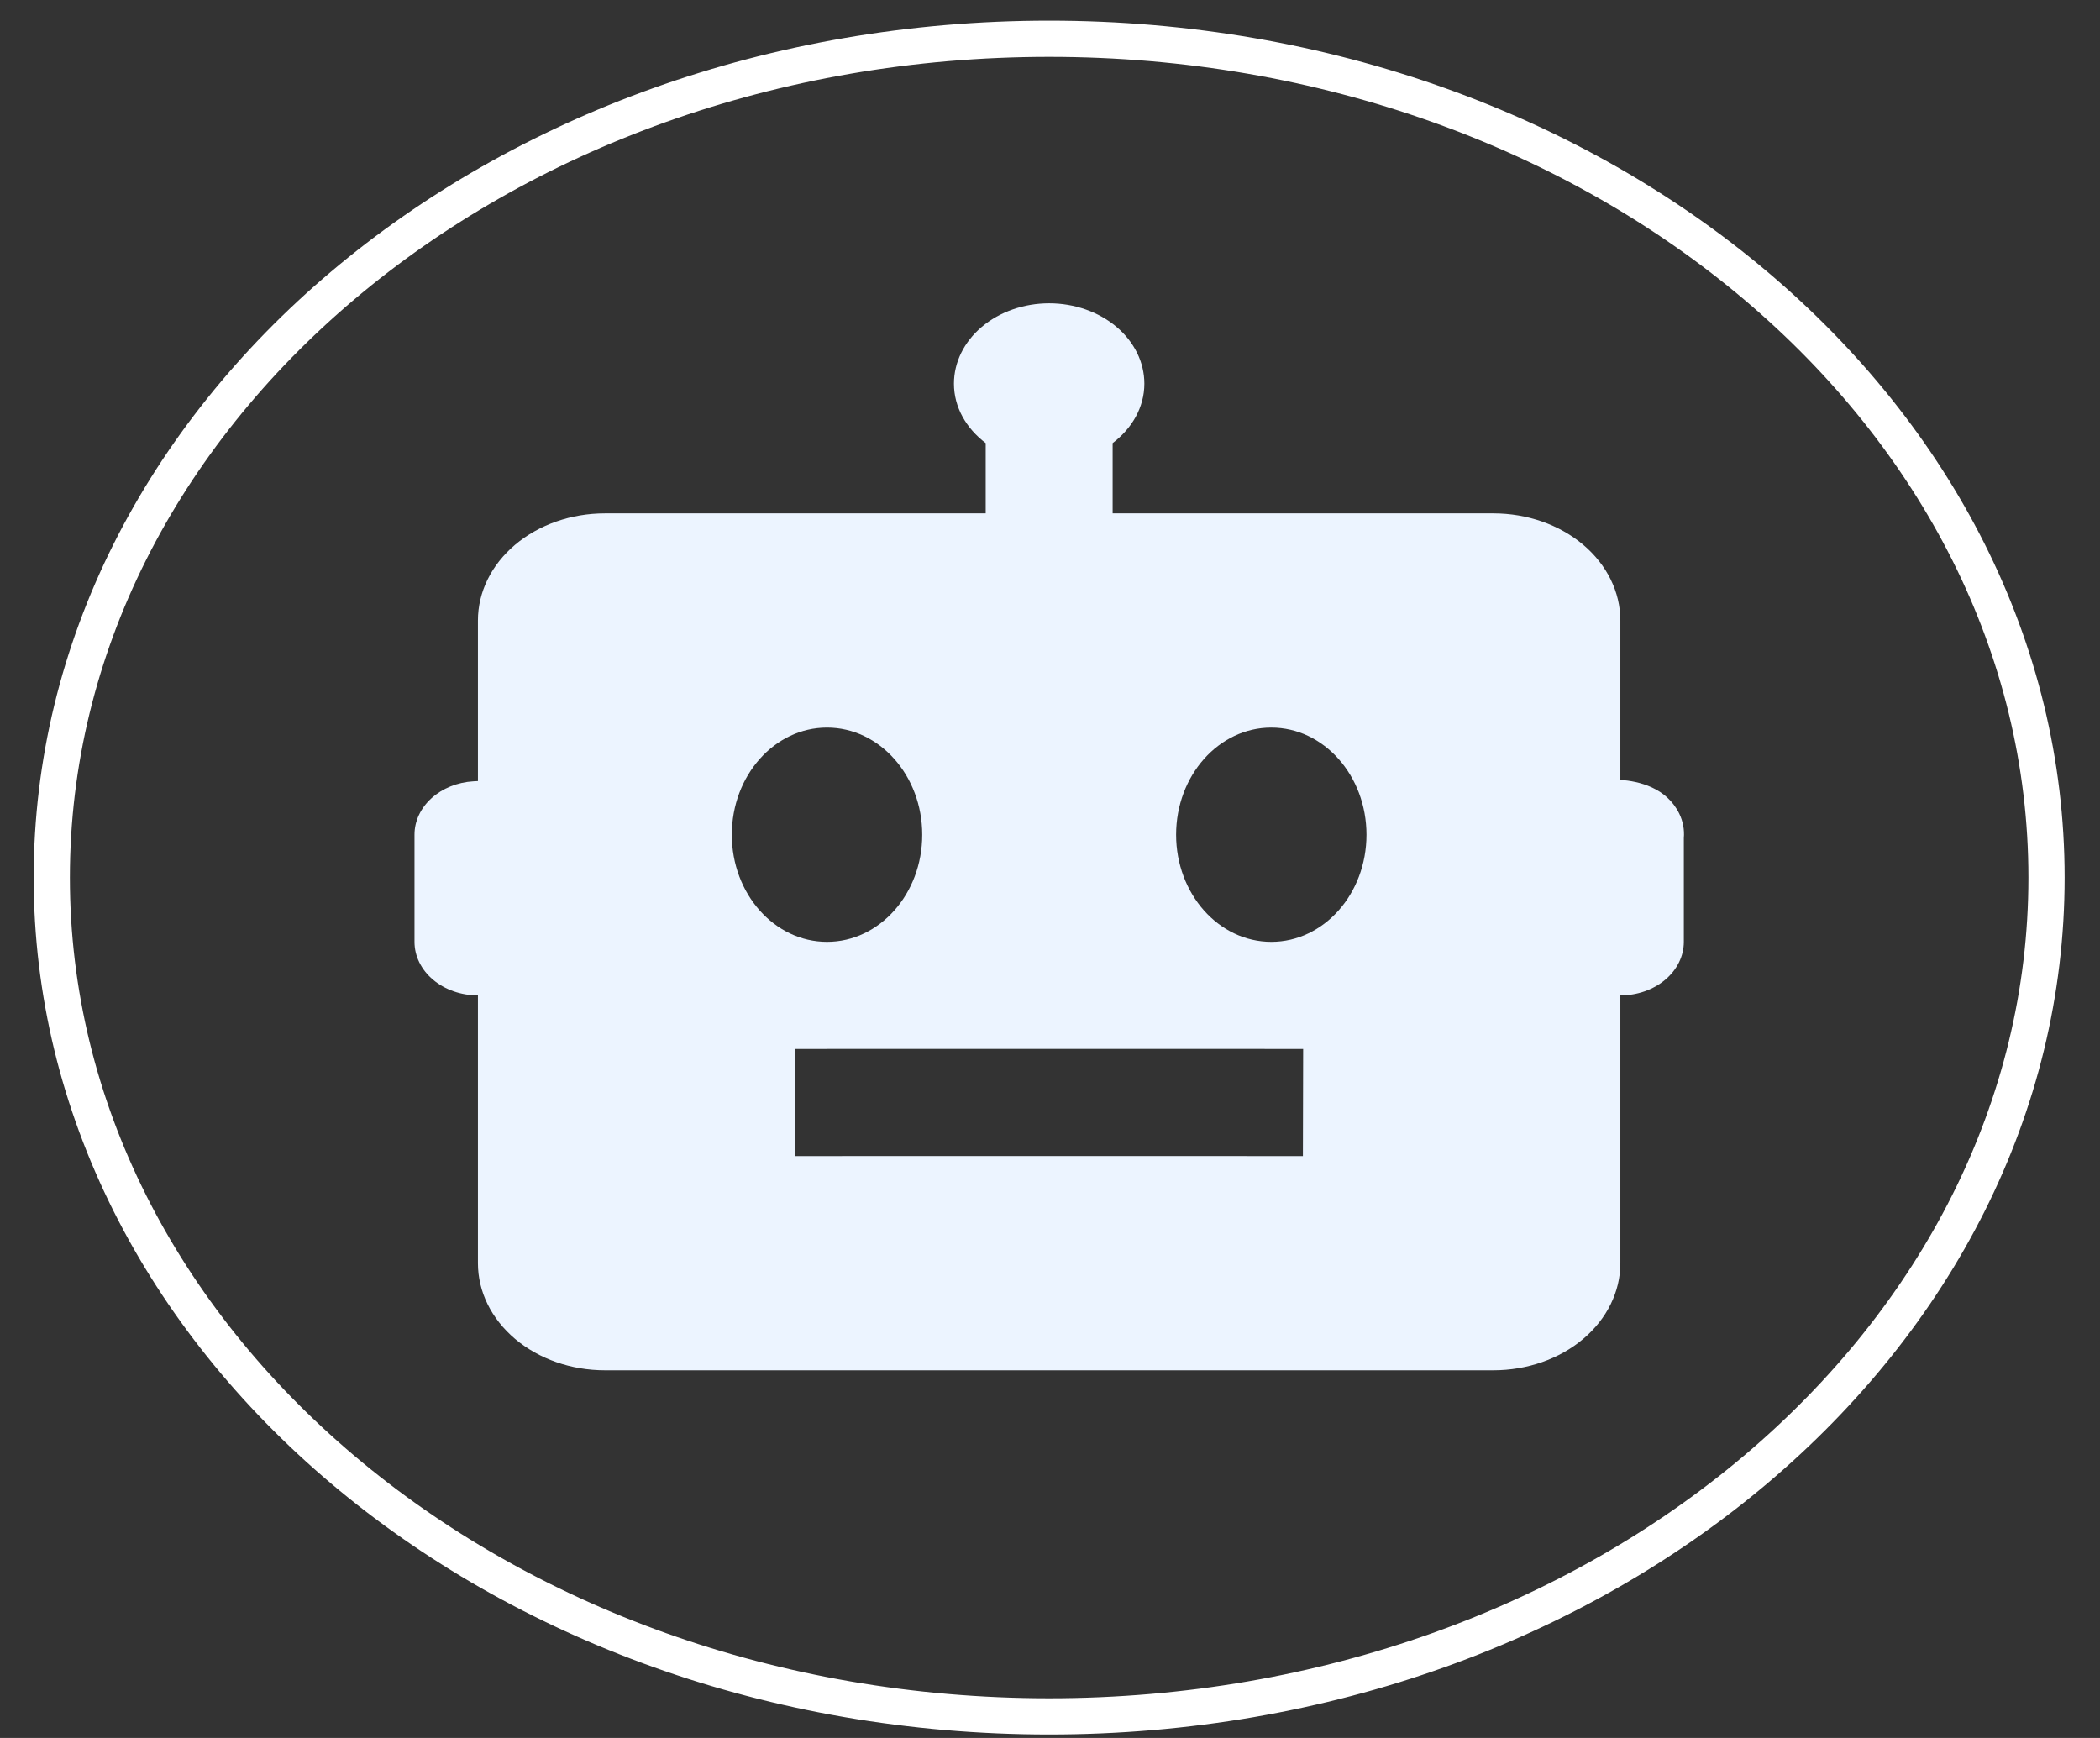 <svg width="58" height="48" viewBox="0 0 58 48" fill="none" xmlns="http://www.w3.org/2000/svg">
<rect x="0" y="0" width="58" height="48" fill="#333333" stroke="none"/>
<path d="M44.753 21.538V17.137C44.753 16.352 44.383 15.6 43.726 15.045C43.069 14.49 42.177 14.179 41.247 14.179H30.73V12.238C31.264 11.833 31.606 11.25 31.606 10.596C31.606 10.008 31.329 9.443 30.836 9.027C30.343 8.611 29.674 8.377 28.977 8.377C28.279 8.377 27.61 8.611 27.117 9.027C26.624 9.443 26.347 10.008 26.347 10.596C26.347 11.25 26.689 11.833 27.224 12.238V14.179H16.706C15.777 14.179 14.885 14.49 14.227 15.045C13.57 15.6 13.2 16.352 13.2 17.137V21.572L13.074 21.579C12.632 21.605 12.219 21.773 11.917 22.046C11.615 22.32 11.447 22.68 11.448 23.054V26.012C11.448 26.404 11.632 26.781 11.961 27.058C12.29 27.335 12.736 27.491 13.2 27.491V34.887C13.2 35.672 13.57 36.424 14.227 36.979C14.885 37.534 15.777 37.845 16.706 37.845H41.247C42.177 37.845 43.069 37.534 43.726 36.979C44.383 36.424 44.753 35.672 44.753 34.887V27.491C45.218 27.491 45.664 27.335 45.992 27.058C46.321 26.781 46.506 26.404 46.506 26.012V23.145C46.526 22.916 46.483 22.685 46.38 22.472C46.026 21.751 45.266 21.578 44.753 21.538ZM20.212 23.054C20.212 21.421 21.39 20.095 22.841 20.095C24.293 20.095 25.471 21.421 25.471 23.054C25.471 24.687 24.293 26.012 22.841 26.012C21.39 26.012 20.212 24.687 20.212 23.054ZM35.985 31.929C34.23 31.924 21.965 31.929 21.965 31.929V28.97C21.965 28.97 34.237 28.967 35.992 28.97L35.985 31.929ZM35.112 26.012C33.66 26.012 32.483 24.687 32.483 23.054C32.483 21.421 33.66 20.095 35.112 20.095C36.563 20.095 37.741 21.421 37.741 23.054C37.741 24.687 36.563 26.012 35.112 26.012Z" fill="#ECF4FF"/>
<path d="M56.523 24.237C56.523 36.955 44.273 47.404 28.977 47.404C13.68 47.404 1.43 36.955 1.43 24.237C1.43 11.519 13.68 1.07 28.977 1.07C44.273 1.07 56.523 11.519 56.523 24.237Z" stroke="white"/>
</svg>
